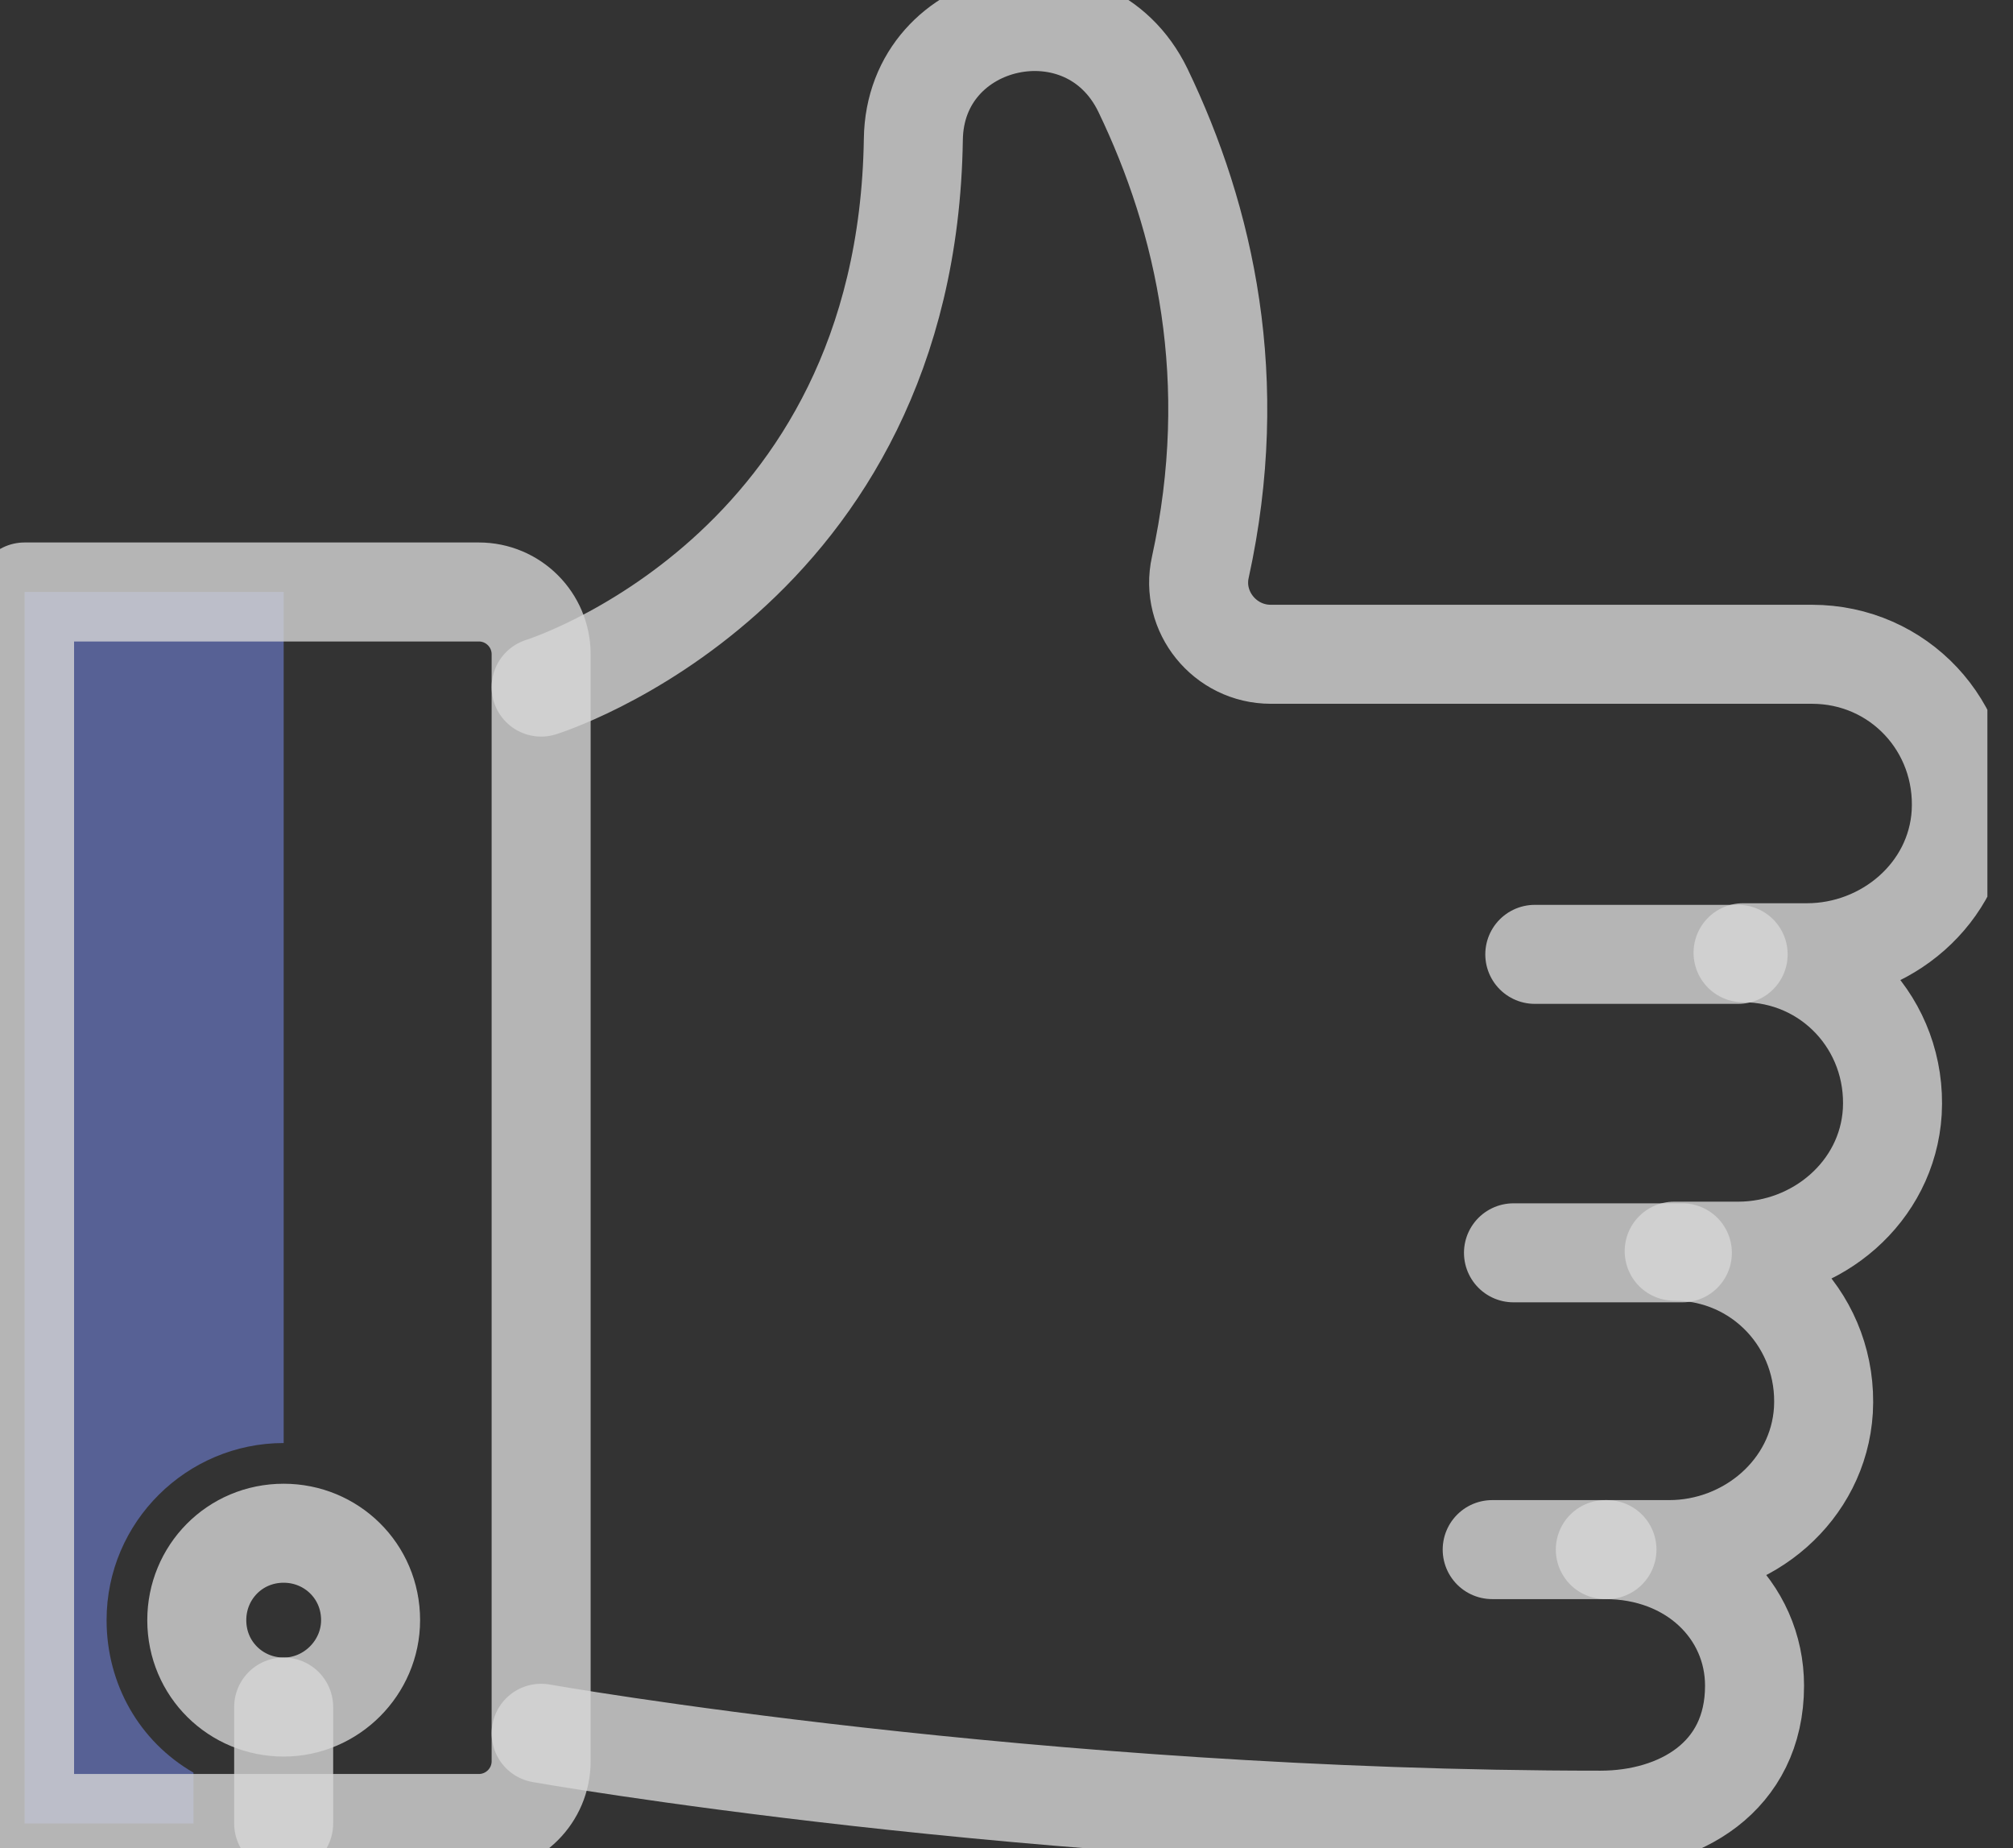 <svg width="61" height="56" viewBox="0 0 61 56" fill="none" xmlns="http://www.w3.org/2000/svg">
<rect x="0" y="0" width="61" height="56" fill="#333333" stroke="none"/>
<g opacity="0.8" clip-path="url(#clip0_18_317)">
<path d="M5.863 55.255V53.714C4.224 52.77 3.23 51.031 3.23 49.093C3.23 46.112 5.665 43.727 8.596 43.727V17.938H0.745V55.255H5.863Z" fill="#7E92FF" fill-opacity="0.6"/>
<path d="M48.696 46.956H45.218" stroke="white" stroke-opacity="0.8" stroke-width="3" stroke-miterlimit="10" stroke-linecap="round" stroke-linejoin="round"/>
<path d="M50.981 37.963H45.863" stroke="white" stroke-opacity="0.8" stroke-width="3" stroke-miterlimit="10" stroke-linecap="round" stroke-linejoin="round"/>
<path d="M52.671 28.919H46.509" stroke="white" stroke-opacity="0.8" stroke-width="3" stroke-miterlimit="10" stroke-linecap="round" stroke-linejoin="round"/>
<path d="M0.745 55.255H14.509C15.553 55.255 16.398 54.41 16.398 53.367V19.826C16.398 18.783 15.553 17.938 14.509 17.938H0.745V55.255Z" stroke="white" stroke-opacity="0.8" stroke-width="3" stroke-miterlimit="10" stroke-linecap="round" stroke-linejoin="round"/>
<path d="M16.398 52.522C16.398 52.522 31.304 55.155 48.497 55.155C50.882 55.155 53.168 53.863 53.168 51.081C53.168 48.795 51.279 46.956 48.646 46.956H50.584C52.969 46.956 55.105 45.168 55.255 42.733C55.404 40.099 53.366 37.913 50.733 37.913H52.671C55.056 37.913 57.193 36.124 57.342 33.689C57.491 31.056 55.453 28.87 52.82 28.87H54.758C57.143 28.87 59.279 27.081 59.428 24.646C59.578 22.012 57.54 19.826 54.907 19.826H38.509C37.118 19.826 36.075 18.534 36.373 17.192C37.615 11.528 36.522 6.658 34.633 2.733C32.944 -0.745 27.727 0.398 27.677 4.224C27.478 17.391 16.398 20.82 16.398 20.82" stroke="white" stroke-opacity="0.8" stroke-width="3" stroke-miterlimit="10" stroke-linecap="round" stroke-linejoin="round"/>
<path d="M11.23 49.093C11.23 47.602 10.037 46.46 8.596 46.46C7.106 46.46 5.963 47.652 5.963 49.093C5.963 50.584 7.155 51.727 8.596 51.727C10.037 51.727 11.23 50.534 11.23 49.093Z" stroke="white" stroke-opacity="0.8" stroke-width="3" stroke-miterlimit="10" stroke-linecap="round" stroke-linejoin="round"/>
<path d="M8.596 51.727V55.255" stroke="white" stroke-opacity="0.8" stroke-width="3" stroke-miterlimit="10" stroke-linecap="round" stroke-linejoin="round"/>
</g>
<defs>
<clipPath id="clip0_18_317">
<rect width="60.224" height="56" fill="white"/>
</clipPath>
</defs>
</svg>
